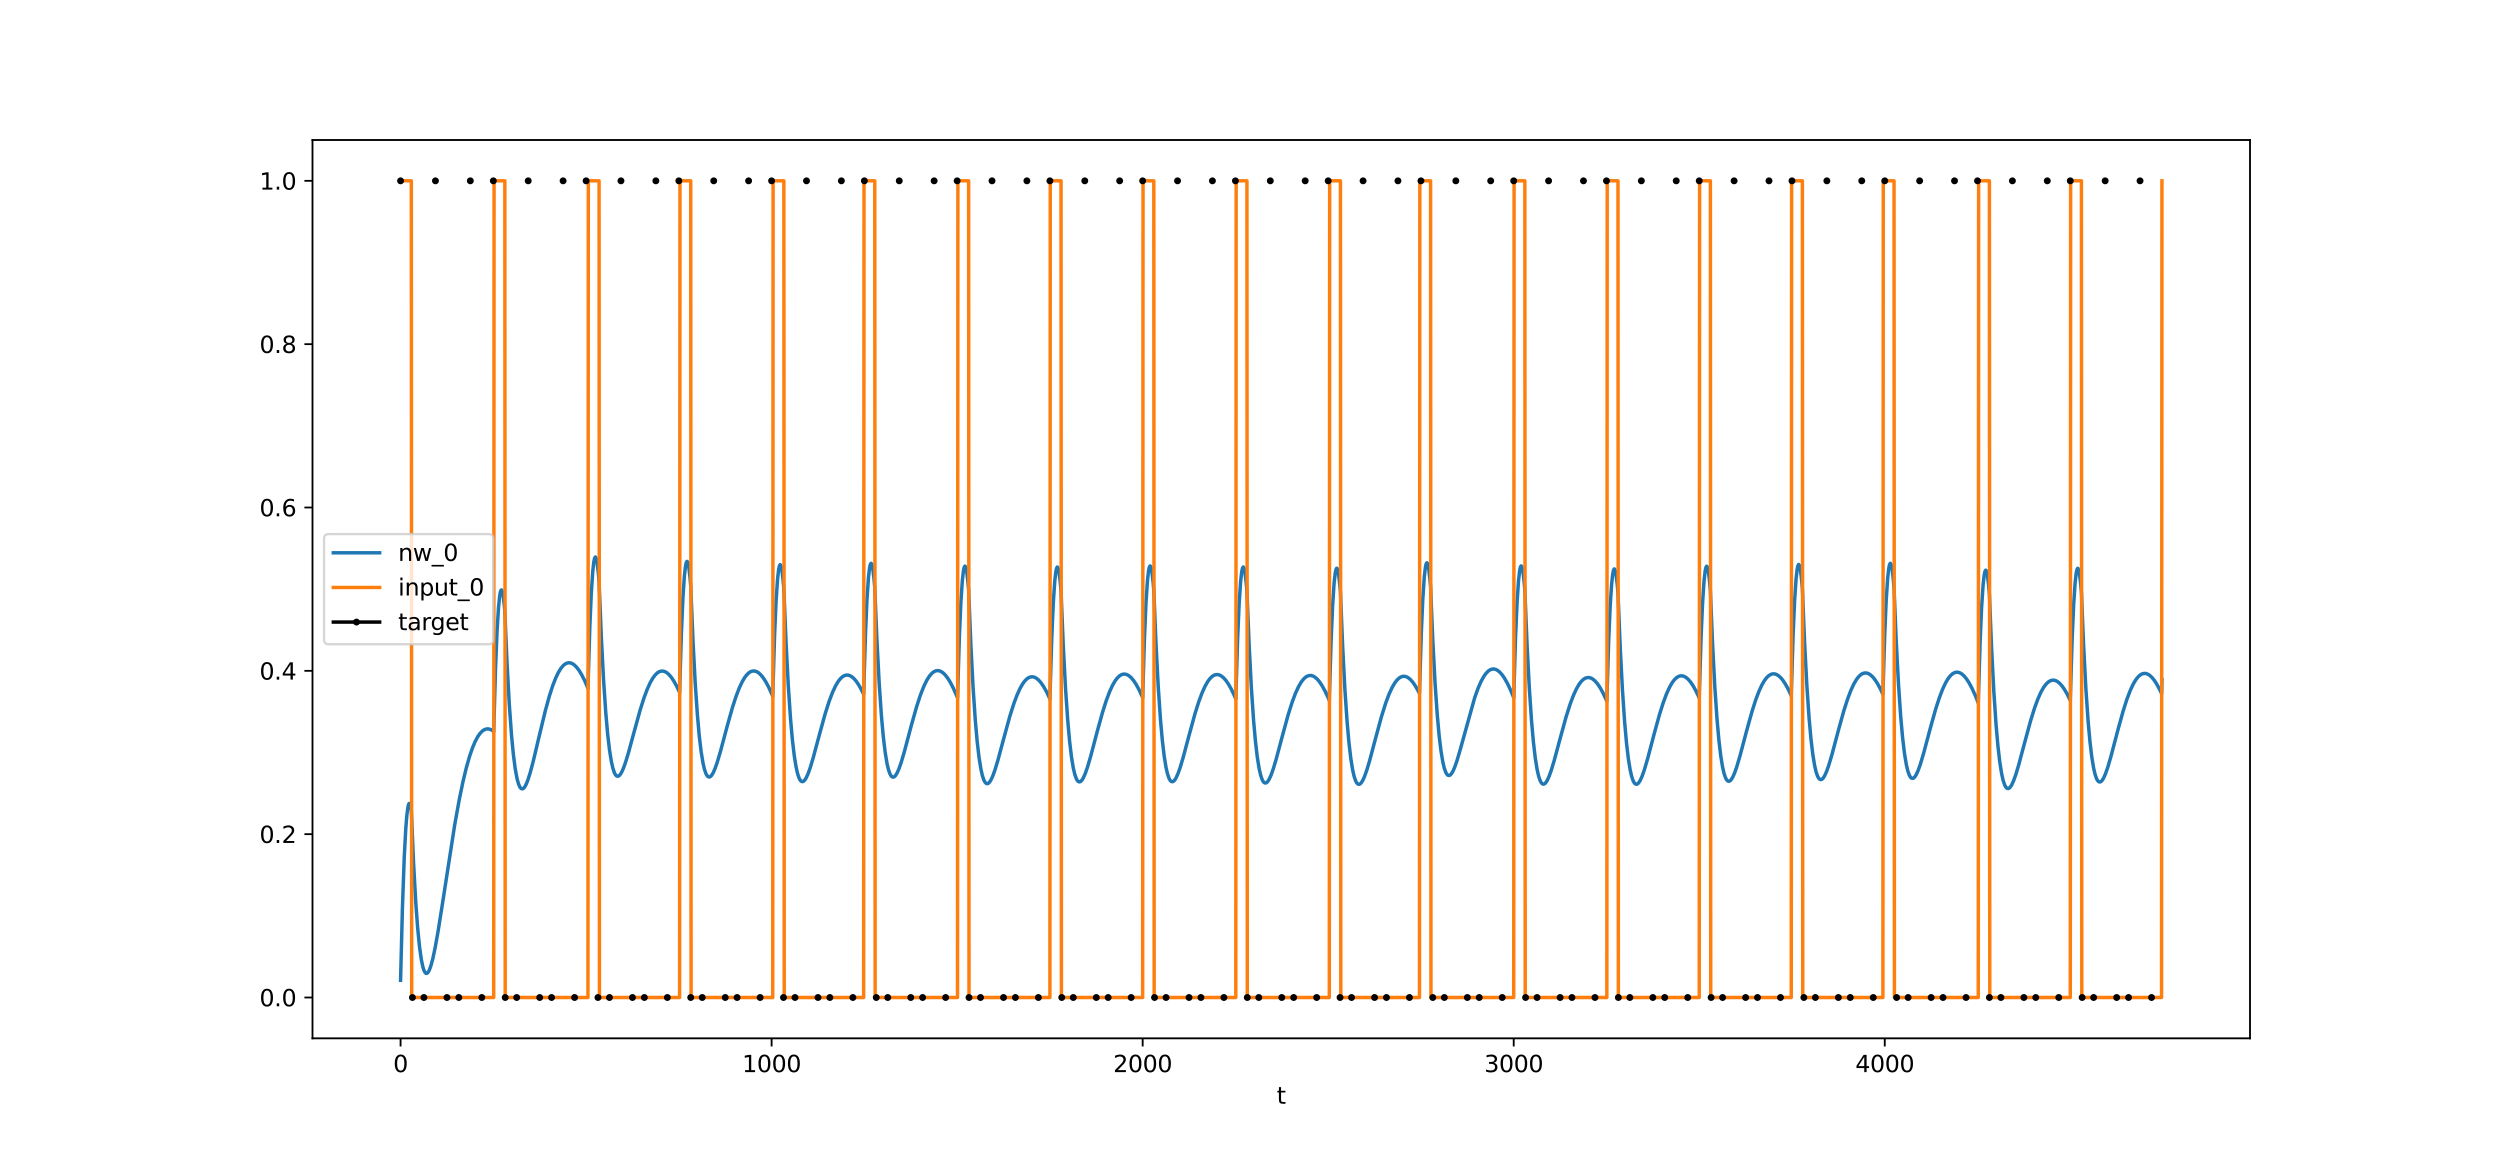 <?xml version="1.0" encoding="utf-8" standalone="no"?>
<!DOCTYPE svg PUBLIC "-//W3C//DTD SVG 1.1//EN"
  "http://www.w3.org/Graphics/SVG/1.1/DTD/svg11.dtd">
<svg xmlns:xlink="http://www.w3.org/1999/xlink" width="1080pt" height="504pt" viewBox="0 0 1080 504" xmlns="http://www.w3.org/2000/svg" version="1.1">
 <defs>
  <style type="text/css">*{stroke-linejoin: round; stroke-linecap: butt}</style>
 </defs>
 <g id="figure_1">
  <g id="patch_1">
   <path d="M 0 504 
L 1080 504 
L 1080 0 
L 0 0 
z
" style="fill: #ffffff"/>
  </g>
  <g id="axes_1">
   <g id="patch_2">
    <path d="M 135 448.56 
L 972 448.56 
L 972 60.48 
L 135 60.48 
z
" style="fill: #ffffff"/>
   </g>
   <g id="matplotlib.axis_1">
    <g id="xtick_1">
     <g id="line2d_1">
      <defs>
       <path id="m77052306ca" d="M 0 0 
L 0 3.5 
" style="stroke: #000000; stroke-width: 0.8"/>
      </defs>
      <g>
       <use xlink:href="#m77052306ca" x="173.045" y="448.56" style="stroke: #000000; stroke-width: 0.8"/>
      </g>
     </g>
     <g id="text_1">
      <!-- 0 -->
      <g transform="translate(169.864 463.158) scale(0.1 -0.1)">
       <defs>
        <path id="DejaVuSans-30" d="M 2034 4250 
Q 1547 4250 1301 3770 
Q 1056 3291 1056 2328 
Q 1056 1369 1301 889 
Q 1547 409 2034 409 
Q 2525 409 2770 889 
Q 3016 1369 3016 2328 
Q 3016 3291 2770 3770 
Q 2525 4250 2034 4250 
z
M 2034 4750 
Q 2819 4750 3233 4129 
Q 3647 3509 3647 2328 
Q 3647 1150 3233 529 
Q 2819 -91 2034 -91 
Q 1250 -91 836 529 
Q 422 1150 422 2328 
Q 422 3509 836 4129 
Q 1250 4750 2034 4750 
z
" transform="scale(0.016)"/>
       </defs>
       <use xlink:href="#DejaVuSans-30"/>
      </g>
     </g>
    </g>
    <g id="xtick_2">
     <g id="line2d_2">
      <g>
       <use xlink:href="#m77052306ca" x="333.338" y="448.56" style="stroke: #000000; stroke-width: 0.8"/>
      </g>
     </g>
     <g id="text_2">
      <!-- 1000 -->
      <g transform="translate(320.613 463.158) scale(0.1 -0.1)">
       <defs>
        <path id="DejaVuSans-31" d="M 794 531 
L 1825 531 
L 1825 4091 
L 703 3866 
L 703 4441 
L 1819 4666 
L 2450 4666 
L 2450 531 
L 3481 531 
L 3481 0 
L 794 0 
L 794 531 
z
" transform="scale(0.016)"/>
       </defs>
       <use xlink:href="#DejaVuSans-31"/>
       <use xlink:href="#DejaVuSans-30" x="63.623"/>
       <use xlink:href="#DejaVuSans-30" x="127.246"/>
       <use xlink:href="#DejaVuSans-30" x="190.869"/>
      </g>
     </g>
    </g>
    <g id="xtick_3">
     <g id="line2d_3">
      <g>
       <use xlink:href="#m77052306ca" x="493.631" y="448.56" style="stroke: #000000; stroke-width: 0.8"/>
      </g>
     </g>
     <g id="text_3">
      <!-- 2000 -->
      <g transform="translate(480.906 463.158) scale(0.1 -0.1)">
       <defs>
        <path id="DejaVuSans-32" d="M 1228 531 
L 3431 531 
L 3431 0 
L 469 0 
L 469 531 
Q 828 903 1448 1529 
Q 2069 2156 2228 2338 
Q 2531 2678 2651 2914 
Q 2772 3150 2772 3378 
Q 2772 3750 2511 3984 
Q 2250 4219 1831 4219 
Q 1534 4219 1204 4116 
Q 875 4013 500 3803 
L 500 4441 
Q 881 4594 1212 4672 
Q 1544 4750 1819 4750 
Q 2544 4750 2975 4387 
Q 3406 4025 3406 3419 
Q 3406 3131 3298 2873 
Q 3191 2616 2906 2266 
Q 2828 2175 2409 1742 
Q 1991 1309 1228 531 
z
" transform="scale(0.016)"/>
       </defs>
       <use xlink:href="#DejaVuSans-32"/>
       <use xlink:href="#DejaVuSans-30" x="63.623"/>
       <use xlink:href="#DejaVuSans-30" x="127.246"/>
       <use xlink:href="#DejaVuSans-30" x="190.869"/>
      </g>
     </g>
    </g>
    <g id="xtick_4">
     <g id="line2d_4">
      <g>
       <use xlink:href="#m77052306ca" x="653.923" y="448.56" style="stroke: #000000; stroke-width: 0.8"/>
      </g>
     </g>
     <g id="text_4">
      <!-- 3000 -->
      <g transform="translate(641.198 463.158) scale(0.1 -0.1)">
       <defs>
        <path id="DejaVuSans-33" d="M 2597 2516 
Q 3050 2419 3304 2112 
Q 3559 1806 3559 1356 
Q 3559 666 3084 287 
Q 2609 -91 1734 -91 
Q 1441 -91 1130 -33 
Q 819 25 488 141 
L 488 750 
Q 750 597 1062 519 
Q 1375 441 1716 441 
Q 2309 441 2620 675 
Q 2931 909 2931 1356 
Q 2931 1769 2642 2001 
Q 2353 2234 1838 2234 
L 1294 2234 
L 1294 2753 
L 1863 2753 
Q 2328 2753 2575 2939 
Q 2822 3125 2822 3475 
Q 2822 3834 2567 4026 
Q 2313 4219 1838 4219 
Q 1578 4219 1281 4162 
Q 984 4106 628 3988 
L 628 4550 
Q 988 4650 1302 4700 
Q 1616 4750 1894 4750 
Q 2613 4750 3031 4423 
Q 3450 4097 3450 3541 
Q 3450 3153 3228 2886 
Q 3006 2619 2597 2516 
z
" transform="scale(0.016)"/>
       </defs>
       <use xlink:href="#DejaVuSans-33"/>
       <use xlink:href="#DejaVuSans-30" x="63.623"/>
       <use xlink:href="#DejaVuSans-30" x="127.246"/>
       <use xlink:href="#DejaVuSans-30" x="190.869"/>
      </g>
     </g>
    </g>
    <g id="xtick_5">
     <g id="line2d_5">
      <g>
       <use xlink:href="#m77052306ca" x="814.216" y="448.56" style="stroke: #000000; stroke-width: 0.8"/>
      </g>
     </g>
     <g id="text_5">
      <!-- 4000 -->
      <g transform="translate(801.491 463.158) scale(0.1 -0.1)">
       <defs>
        <path id="DejaVuSans-34" d="M 2419 4116 
L 825 1625 
L 2419 1625 
L 2419 4116 
z
M 2253 4666 
L 3047 4666 
L 3047 1625 
L 3713 1625 
L 3713 1100 
L 3047 1100 
L 3047 0 
L 2419 0 
L 2419 1100 
L 313 1100 
L 313 1709 
L 2253 4666 
z
" transform="scale(0.016)"/>
       </defs>
       <use xlink:href="#DejaVuSans-34"/>
       <use xlink:href="#DejaVuSans-30" x="63.623"/>
       <use xlink:href="#DejaVuSans-30" x="127.246"/>
       <use xlink:href="#DejaVuSans-30" x="190.869"/>
      </g>
     </g>
    </g>
    <g id="text_6">
     <!-- t -->
     <g transform="translate(551.54 476.837) scale(0.1 -0.1)">
      <defs>
       <path id="DejaVuSans-74" d="M 1172 4494 
L 1172 3500 
L 2356 3500 
L 2356 3053 
L 1172 3053 
L 1172 1153 
Q 1172 725 1289 603 
Q 1406 481 1766 481 
L 2356 481 
L 2356 0 
L 1766 0 
Q 1100 0 847 248 
Q 594 497 594 1153 
L 594 3053 
L 172 3053 
L 172 3500 
L 594 3500 
L 594 4494 
L 1172 4494 
z
" transform="scale(0.016)"/>
      </defs>
      <use xlink:href="#DejaVuSans-74"/>
     </g>
    </g>
   </g>
   <g id="matplotlib.axis_2">
    <g id="ytick_1">
     <g id="line2d_6">
      <defs>
       <path id="me0d2b1f1dc" d="M 0 0 
L -3.5 0 
" style="stroke: #000000; stroke-width: 0.8"/>
      </defs>
      <g>
       <use xlink:href="#me0d2b1f1dc" x="135" y="430.92" style="stroke: #000000; stroke-width: 0.8"/>
      </g>
     </g>
     <g id="text_7">
      <!-- 0.0 -->
      <g transform="translate(112.097 434.719) scale(0.1 -0.1)">
       <defs>
        <path id="DejaVuSans-2e" d="M 684 794 
L 1344 794 
L 1344 0 
L 684 0 
L 684 794 
z
" transform="scale(0.016)"/>
       </defs>
       <use xlink:href="#DejaVuSans-30"/>
       <use xlink:href="#DejaVuSans-2e" x="63.623"/>
       <use xlink:href="#DejaVuSans-30" x="95.41"/>
      </g>
     </g>
    </g>
    <g id="ytick_2">
     <g id="line2d_7">
      <g>
       <use xlink:href="#me0d2b1f1dc" x="135" y="360.36" style="stroke: #000000; stroke-width: 0.8"/>
      </g>
     </g>
     <g id="text_8">
      <!-- 0.2 -->
      <g transform="translate(112.097 364.159) scale(0.1 -0.1)">
       <use xlink:href="#DejaVuSans-30"/>
       <use xlink:href="#DejaVuSans-2e" x="63.623"/>
       <use xlink:href="#DejaVuSans-32" x="95.41"/>
      </g>
     </g>
    </g>
    <g id="ytick_3">
     <g id="line2d_8">
      <g>
       <use xlink:href="#me0d2b1f1dc" x="135" y="289.8" style="stroke: #000000; stroke-width: 0.8"/>
      </g>
     </g>
     <g id="text_9">
      <!-- 0.4 -->
      <g transform="translate(112.097 293.599) scale(0.1 -0.1)">
       <use xlink:href="#DejaVuSans-30"/>
       <use xlink:href="#DejaVuSans-2e" x="63.623"/>
       <use xlink:href="#DejaVuSans-34" x="95.41"/>
      </g>
     </g>
    </g>
    <g id="ytick_4">
     <g id="line2d_9">
      <g>
       <use xlink:href="#me0d2b1f1dc" x="135" y="219.24" style="stroke: #000000; stroke-width: 0.8"/>
      </g>
     </g>
     <g id="text_10">
      <!-- 0.6 -->
      <g transform="translate(112.097 223.039) scale(0.1 -0.1)">
       <defs>
        <path id="DejaVuSans-36" d="M 2113 2584 
Q 1688 2584 1439 2293 
Q 1191 2003 1191 1497 
Q 1191 994 1439 701 
Q 1688 409 2113 409 
Q 2538 409 2786 701 
Q 3034 994 3034 1497 
Q 3034 2003 2786 2293 
Q 2538 2584 2113 2584 
z
M 3366 4563 
L 3366 3988 
Q 3128 4100 2886 4159 
Q 2644 4219 2406 4219 
Q 1781 4219 1451 3797 
Q 1122 3375 1075 2522 
Q 1259 2794 1537 2939 
Q 1816 3084 2150 3084 
Q 2853 3084 3261 2657 
Q 3669 2231 3669 1497 
Q 3669 778 3244 343 
Q 2819 -91 2113 -91 
Q 1303 -91 875 529 
Q 447 1150 447 2328 
Q 447 3434 972 4092 
Q 1497 4750 2381 4750 
Q 2619 4750 2861 4703 
Q 3103 4656 3366 4563 
z
" transform="scale(0.016)"/>
       </defs>
       <use xlink:href="#DejaVuSans-30"/>
       <use xlink:href="#DejaVuSans-2e" x="63.623"/>
       <use xlink:href="#DejaVuSans-36" x="95.41"/>
      </g>
     </g>
    </g>
    <g id="ytick_5">
     <g id="line2d_10">
      <g>
       <use xlink:href="#me0d2b1f1dc" x="135" y="148.68" style="stroke: #000000; stroke-width: 0.8"/>
      </g>
     </g>
     <g id="text_11">
      <!-- 0.8 -->
      <g transform="translate(112.097 152.479) scale(0.1 -0.1)">
       <defs>
        <path id="DejaVuSans-38" d="M 2034 2216 
Q 1584 2216 1326 1975 
Q 1069 1734 1069 1313 
Q 1069 891 1326 650 
Q 1584 409 2034 409 
Q 2484 409 2743 651 
Q 3003 894 3003 1313 
Q 3003 1734 2745 1975 
Q 2488 2216 2034 2216 
z
M 1403 2484 
Q 997 2584 770 2862 
Q 544 3141 544 3541 
Q 544 4100 942 4425 
Q 1341 4750 2034 4750 
Q 2731 4750 3128 4425 
Q 3525 4100 3525 3541 
Q 3525 3141 3298 2862 
Q 3072 2584 2669 2484 
Q 3125 2378 3379 2068 
Q 3634 1759 3634 1313 
Q 3634 634 3220 271 
Q 2806 -91 2034 -91 
Q 1263 -91 848 271 
Q 434 634 434 1313 
Q 434 1759 690 2068 
Q 947 2378 1403 2484 
z
M 1172 3481 
Q 1172 3119 1398 2916 
Q 1625 2713 2034 2713 
Q 2441 2713 2670 2916 
Q 2900 3119 2900 3481 
Q 2900 3844 2670 4047 
Q 2441 4250 2034 4250 
Q 1625 4250 1398 4047 
Q 1172 3844 1172 3481 
z
" transform="scale(0.016)"/>
       </defs>
       <use xlink:href="#DejaVuSans-30"/>
       <use xlink:href="#DejaVuSans-2e" x="63.623"/>
       <use xlink:href="#DejaVuSans-38" x="95.41"/>
      </g>
     </g>
    </g>
    <g id="ytick_6">
     <g id="line2d_11">
      <g>
       <use xlink:href="#me0d2b1f1dc" x="135" y="78.12" style="stroke: #000000; stroke-width: 0.8"/>
      </g>
     </g>
     <g id="text_12">
      <!-- 1.0 -->
      <g transform="translate(112.097 81.919) scale(0.1 -0.1)">
       <use xlink:href="#DejaVuSans-31"/>
       <use xlink:href="#DejaVuSans-2e" x="63.623"/>
       <use xlink:href="#DejaVuSans-30" x="95.41"/>
      </g>
     </g>
    </g>
   </g>
   <g id="line2d_12">
    <path d="M 173.045 423.483 
L 173.847 392.237 
L 174.648 370.032 
L 175.29 358.045 
L 175.77 352.089 
L 176.251 348.509 
L 176.572 347.35 
L 176.732 347.118 
L 176.892 347.11 
L 177.053 347.318 
L 177.373 348.363 
L 177.694 350.204 
L 178.656 372.753 
L 179.617 389.971 
L 180.419 400.815 
L 181.22 408.907 
L 182.022 414.61 
L 182.663 417.672 
L 183.144 419.194 
L 183.625 420.119 
L 183.945 420.43 
L 184.266 420.516 
L 184.587 420.391 
L 185.067 419.839 
L 185.548 418.89 
L 186.189 417.078 
L 186.991 414.063 
L 187.953 409.556 
L 189.235 402.43 
L 191.159 390.3 
L 196.448 356.228 
L 198.372 345.57 
L 199.975 337.819 
L 201.417 331.803 
L 202.86 326.727 
L 204.142 323.007 
L 205.264 320.355 
L 206.386 318.25 
L 207.348 316.868 
L 208.31 315.86 
L 209.111 315.295 
L 209.913 314.969 
L 210.714 314.872 
L 211.516 314.995 
L 212.317 315.325 
L 213.279 315.98 
L 214.08 288.41 
L 214.722 272.821 
L 215.363 262.369 
L 215.844 257.588 
L 216.164 255.743 
L 216.485 254.905 
L 216.645 254.846 
L 216.805 255.018 
L 217.126 256.031 
L 217.447 257.892 
L 217.927 262.169 
L 218.088 263.968 
L 219.049 286.627 
L 220.011 304.256 
L 220.973 317.609 
L 221.774 325.951 
L 222.576 332.124 
L 223.377 336.436 
L 224.019 338.728 
L 224.66 340.13 
L 225.141 340.666 
L 225.621 340.811 
L 226.102 340.606 
L 226.583 340.09 
L 227.224 338.981 
L 228.026 337.024 
L 228.988 334.021 
L 230.27 329.234 
L 232.514 319.787 
L 235.56 307.107 
L 237.323 300.71 
L 238.765 296.247 
L 240.048 292.941 
L 241.17 290.588 
L 242.292 288.751 
L 243.254 287.589 
L 244.055 286.908 
L 244.857 286.483 
L 245.658 286.311 
L 246.459 286.383 
L 247.261 286.692 
L 248.062 287.229 
L 249.024 288.162 
L 250.146 289.624 
L 251.268 291.463 
L 252.551 293.988 
L 253.993 297.312 
L 254.795 271.005 
L 255.436 256.341 
L 256.077 246.743 
L 256.558 242.561 
L 256.878 241.095 
L 257.199 240.621 
L 257.359 240.738 
L 257.68 241.651 
L 258.001 243.423 
L 258.481 247.587 
L 258.802 251.3 
L 259.764 274.953 
L 260.726 293.553 
L 261.687 307.85 
L 262.489 316.957 
L 263.29 323.875 
L 264.092 328.908 
L 264.733 331.762 
L 265.374 333.71 
L 265.855 334.646 
L 266.336 335.183 
L 266.817 335.36 
L 267.298 335.218 
L 267.778 334.793 
L 268.42 333.841 
L 269.221 332.137 
L 270.183 329.5 
L 271.465 325.289 
L 273.709 317.003 
L 276.594 306.56 
L 278.197 301.519 
L 279.64 297.666 
L 280.922 294.859 
L 282.044 292.908 
L 283.006 291.621 
L 283.968 290.692 
L 284.769 290.189 
L 285.571 289.929 
L 286.372 289.906 
L 287.174 290.115 
L 287.975 290.548 
L 288.937 291.352 
L 289.899 292.452 
L 291.021 294.087 
L 292.303 296.385 
L 293.586 299.101 
L 294.387 272.863 
L 295.028 258.233 
L 295.669 248.653 
L 296.15 244.473 
L 296.471 243.005 
L 296.791 242.525 
L 296.952 242.638 
L 297.272 243.54 
L 297.593 245.299 
L 298.074 249.438 
L 298.394 253.132 
L 299.356 276.517 
L 300.318 294.877 
L 301.28 308.96 
L 302.081 317.905 
L 302.882 324.677 
L 303.684 329.578 
L 304.325 332.336 
L 304.966 334.196 
L 305.447 335.071 
L 305.928 335.55 
L 306.409 335.674 
L 306.89 335.483 
L 307.371 335.011 
L 308.012 334.004 
L 308.813 332.237 
L 309.775 329.537 
L 311.218 324.684 
L 314.103 313.864 
L 316.347 305.866 
L 317.95 300.897 
L 319.393 297.131 
L 320.675 294.414 
L 321.797 292.549 
L 322.759 291.34 
L 323.721 290.489 
L 324.522 290.052 
L 325.323 289.858 
L 326.125 289.902 
L 326.926 290.176 
L 327.728 290.673 
L 328.69 291.552 
L 329.651 292.725 
L 330.773 294.442 
L 332.056 296.828 
L 333.498 300.003 
L 333.819 300.773 
L 334.62 274.471 
L 335.262 259.79 
L 335.903 250.158 
L 336.384 245.94 
L 336.704 244.447 
L 337.025 243.941 
L 337.185 244.042 
L 337.506 244.919 
L 337.826 246.653 
L 338.307 250.756 
L 338.628 254.425 
L 339.589 277.933 
L 340.551 296.405 
L 341.513 310.589 
L 342.314 319.612 
L 343.116 326.454 
L 343.917 331.419 
L 344.559 334.223 
L 345.2 336.125 
L 345.681 337.029 
L 346.161 337.535 
L 346.642 337.684 
L 347.123 337.515 
L 347.604 337.064 
L 348.245 336.08 
L 349.047 334.339 
L 350.009 331.662 
L 351.291 327.402 
L 353.695 318.434 
L 356.42 308.52 
L 358.183 302.973 
L 359.626 299.163 
L 360.908 296.4 
L 362.03 294.492 
L 362.992 293.241 
L 363.954 292.348 
L 364.755 291.874 
L 365.557 291.642 
L 366.358 291.646 
L 367.16 291.88 
L 367.961 292.336 
L 368.923 293.166 
L 369.885 294.288 
L 371.007 295.945 
L 372.289 298.262 
L 373.091 299.923 
L 373.892 273.7 
L 374.533 259.073 
L 375.174 249.491 
L 375.655 245.305 
L 375.976 243.832 
L 376.297 243.345 
L 376.457 243.455 
L 376.777 244.348 
L 377.098 246.098 
L 377.579 250.221 
L 377.899 253.903 
L 378.861 277.163 
L 379.823 295.41 
L 380.785 309.392 
L 381.586 318.262 
L 382.388 324.966 
L 383.189 329.806 
L 383.83 332.519 
L 384.471 334.338 
L 384.952 335.185 
L 385.433 335.638 
L 385.914 335.737 
L 386.395 335.523 
L 386.876 335.03 
L 387.517 333.996 
L 388.318 332.2 
L 389.28 329.469 
L 390.723 324.58 
L 393.768 313.111 
L 396.012 305.164 
L 397.615 300.267 
L 399.058 296.581 
L 400.34 293.943 
L 401.462 292.151 
L 402.424 291.006 
L 403.386 290.22 
L 404.187 289.837 
L 404.989 289.696 
L 405.79 289.792 
L 406.592 290.117 
L 407.393 290.664 
L 408.355 291.601 
L 409.477 293.061 
L 410.599 294.889 
L 411.881 297.393 
L 413.324 300.687 
L 413.645 301.482 
L 414.446 275.157 
L 415.087 260.456 
L 415.728 250.805 
L 416.209 246.573 
L 416.53 245.069 
L 416.851 244.554 
L 417.011 244.651 
L 417.331 245.518 
L 417.652 247.242 
L 418.133 251.331 
L 418.453 254.991 
L 419.415 278.553 
L 420.377 297.074 
L 421.339 311.302 
L 422.14 320.358 
L 422.942 327.231 
L 423.743 332.223 
L 424.384 335.047 
L 425.025 336.967 
L 425.506 337.883 
L 425.987 338.4 
L 426.468 338.559 
L 426.949 338.4 
L 427.43 337.957 
L 428.071 336.983 
L 428.872 335.252 
L 429.834 332.584 
L 431.117 328.331 
L 433.361 319.972 
L 436.246 309.43 
L 438.009 303.863 
L 439.452 300.033 
L 440.734 297.249 
L 441.856 295.32 
L 442.818 294.051 
L 443.78 293.139 
L 444.581 292.648 
L 445.383 292.399 
L 446.184 292.385 
L 446.986 292.601 
L 447.787 293.04 
L 448.749 293.847 
L 449.711 294.947 
L 450.833 296.578 
L 452.115 298.865 
L 453.558 301.929 
L 454.359 275.595 
L 455 260.886 
L 455.641 251.227 
L 456.122 246.987 
L 456.443 245.478 
L 456.763 244.958 
L 456.924 245.051 
L 457.244 245.913 
L 457.565 247.631 
L 458.046 251.711 
L 458.366 255.364 
L 459.328 278.74 
L 460.29 297.089 
L 461.252 311.16 
L 462.053 320.094 
L 462.855 326.854 
L 463.656 331.742 
L 464.297 334.488 
L 464.938 336.336 
L 465.419 337.201 
L 465.9 337.67 
L 466.381 337.783 
L 466.862 337.58 
L 467.343 337.097 
L 467.984 336.072 
L 468.785 334.283 
L 469.747 331.554 
L 471.19 326.655 
L 474.075 315.729 
L 476.319 307.64 
L 477.922 302.602 
L 479.365 298.772 
L 480.647 295.996 
L 481.769 294.079 
L 482.731 292.823 
L 483.693 291.927 
L 484.494 291.452 
L 485.295 291.22 
L 486.097 291.225 
L 486.898 291.461 
L 487.7 291.921 
L 488.662 292.755 
L 489.623 293.882 
L 490.745 295.547 
L 492.028 297.875 
L 493.47 300.985 
L 493.631 301.36 
L 494.432 275.048 
L 495.073 260.357 
L 495.715 250.714 
L 496.195 246.487 
L 496.516 244.986 
L 496.837 244.474 
L 496.997 244.572 
L 497.317 245.441 
L 497.638 247.168 
L 498.119 251.26 
L 498.439 254.921 
L 499.401 278.353 
L 500.363 296.756 
L 501.325 310.876 
L 502.126 319.85 
L 502.928 326.647 
L 503.729 331.57 
L 504.37 334.343 
L 505.011 336.216 
L 505.492 337.099 
L 505.973 337.585 
L 506.454 337.716 
L 506.935 337.529 
L 507.416 337.061 
L 508.057 336.057 
L 508.859 334.29 
L 509.82 331.587 
L 511.103 327.297 
L 513.507 318.284 
L 516.232 308.336 
L 517.835 303.241 
L 519.278 299.344 
L 520.56 296.501 
L 521.682 294.521 
L 522.644 293.21 
L 523.605 292.257 
L 524.407 291.735 
L 525.208 291.455 
L 526.01 291.414 
L 526.811 291.605 
L 527.613 292.02 
L 528.574 292.802 
L 529.536 293.881 
L 530.658 295.491 
L 531.941 297.76 
L 533.383 300.811 
L 533.864 301.935 
L 534.666 275.592 
L 535.307 260.877 
L 535.948 251.213 
L 536.429 246.971 
L 536.749 245.461 
L 537.07 244.939 
L 537.23 245.032 
L 537.551 245.893 
L 537.871 247.611 
L 538.352 251.69 
L 538.673 255.343 
L 539.635 278.805 
L 540.596 297.233 
L 541.558 311.375 
L 542.36 320.365 
L 543.161 327.175 
L 543.963 332.109 
L 544.604 334.89 
L 545.245 336.769 
L 545.726 337.656 
L 546.207 338.145 
L 546.688 338.279 
L 547.168 338.094 
L 547.649 337.628 
L 548.29 336.624 
L 549.092 334.859 
L 550.054 332.154 
L 551.336 327.86 
L 553.74 318.832 
L 556.465 308.858 
L 558.229 303.276 
L 559.671 299.439 
L 560.954 296.655 
L 562.076 294.728 
L 563.037 293.463 
L 563.999 292.555 
L 564.801 292.07 
L 565.602 291.827 
L 566.404 291.821 
L 567.205 292.045 
L 568.006 292.492 
L 568.968 293.31 
L 569.93 294.422 
L 571.052 296.068 
L 572.334 298.373 
L 573.777 301.458 
L 574.258 302.592 
L 575.059 276.211 
L 575.701 261.469 
L 576.342 251.779 
L 576.823 247.518 
L 577.143 245.996 
L 577.464 245.463 
L 577.624 245.551 
L 577.945 246.401 
L 578.265 248.108 
L 578.746 252.172 
L 579.067 255.816 
L 580.028 279.301 
L 580.99 297.748 
L 581.952 311.906 
L 582.753 320.907 
L 583.555 327.726 
L 584.356 332.667 
L 584.998 335.451 
L 585.639 337.334 
L 586.12 338.223 
L 586.6 338.713 
L 587.081 338.847 
L 587.562 338.662 
L 588.043 338.196 
L 588.684 337.191 
L 589.486 335.423 
L 590.447 332.714 
L 591.73 328.41 
L 594.134 319.361 
L 596.859 309.354 
L 598.622 303.749 
L 600.065 299.892 
L 601.347 297.088 
L 602.469 295.144 
L 603.431 293.864 
L 604.393 292.942 
L 605.194 292.444 
L 605.996 292.189 
L 606.797 292.17 
L 607.599 292.382 
L 608.4 292.816 
L 609.362 293.62 
L 610.324 294.717 
L 611.446 296.346 
L 612.728 298.633 
L 613.209 299.599 
L 614.01 273.405 
L 614.652 258.799 
L 615.293 249.235 
L 615.774 245.062 
L 616.094 243.596 
L 616.415 243.117 
L 616.575 243.231 
L 616.896 244.131 
L 617.216 245.887 
L 617.697 250.02 
L 618.018 253.707 
L 618.98 276.877 
L 619.941 295.043 
L 620.903 308.952 
L 621.705 317.768 
L 622.506 324.422 
L 623.307 329.217 
L 623.949 331.897 
L 624.59 333.686 
L 625.071 334.512 
L 625.552 334.945 
L 626.032 335.027 
L 626.513 334.796 
L 626.994 334.288 
L 627.635 333.236 
L 628.437 331.42 
L 629.399 328.67 
L 630.841 323.759 
L 637.093 301.307 
L 638.535 297.318 
L 639.818 294.39 
L 640.94 292.338 
L 641.901 290.968 
L 642.863 289.96 
L 643.665 289.395 
L 644.466 289.076 
L 645.268 288.999 
L 646.069 289.158 
L 646.87 289.546 
L 647.832 290.301 
L 648.794 291.358 
L 649.916 292.952 
L 651.198 295.212 
L 652.641 298.266 
L 653.923 301.384 
L 654.725 275.063 
L 655.366 260.366 
L 656.007 250.719 
L 656.488 246.489 
L 656.809 244.988 
L 657.129 244.475 
L 657.289 244.572 
L 657.61 245.441 
L 657.931 247.168 
L 658.412 251.259 
L 658.732 254.921 
L 659.694 278.529 
L 660.656 297.092 
L 661.617 311.36 
L 662.419 320.446 
L 663.22 327.347 
L 664.022 332.365 
L 664.663 335.208 
L 665.304 337.146 
L 665.785 338.075 
L 666.266 338.604 
L 666.747 338.775 
L 667.228 338.626 
L 667.708 338.194 
L 668.35 337.233 
L 669.151 335.516 
L 670.113 332.863 
L 671.395 328.628 
L 673.639 320.292 
L 676.525 309.766 
L 678.288 304.203 
L 679.73 300.373 
L 681.013 297.588 
L 682.135 295.656 
L 683.097 294.385 
L 684.058 293.469 
L 684.86 292.974 
L 685.661 292.721 
L 686.463 292.703 
L 687.264 292.915 
L 688.066 293.348 
L 689.027 294.149 
L 689.989 295.242 
L 691.111 296.865 
L 692.394 299.143 
L 693.836 302.196 
L 694.157 302.938 
L 694.958 276.548 
L 695.599 261.797 
L 696.241 252.098 
L 696.721 247.83 
L 697.042 246.304 
L 697.363 245.766 
L 697.523 245.852 
L 697.844 246.697 
L 698.164 248.4 
L 698.645 252.457 
L 698.966 256.096 
L 699.927 279.531 
L 700.889 297.933 
L 701.851 312.049 
L 702.652 321.016 
L 703.454 327.804 
L 704.255 332.717 
L 704.896 335.48 
L 705.538 337.341 
L 706.018 338.216 
L 706.499 338.692 
L 706.98 338.813 
L 707.461 338.615 
L 707.942 338.136 
L 708.583 337.117 
L 709.385 335.331 
L 710.346 332.602 
L 711.789 327.698 
L 714.674 316.742 
L 716.918 308.616 
L 718.521 303.545 
L 719.964 299.683 
L 721.246 296.876 
L 722.368 294.93 
L 723.33 293.65 
L 724.292 292.729 
L 725.093 292.232 
L 725.895 291.978 
L 726.696 291.961 
L 727.498 292.175 
L 728.299 292.612 
L 729.261 293.419 
L 730.223 294.52 
L 731.345 296.154 
L 732.627 298.447 
L 734.07 301.518 
L 734.871 275.2 
L 735.512 260.503 
L 736.153 250.855 
L 736.634 246.624 
L 736.955 245.121 
L 737.275 244.606 
L 737.436 244.703 
L 737.756 245.57 
L 738.077 247.294 
L 738.558 251.381 
L 738.878 255.04 
L 739.84 278.423 
L 740.802 296.779 
L 741.764 310.857 
L 742.565 319.798 
L 743.367 326.565 
L 744.168 331.459 
L 744.809 334.211 
L 745.45 336.064 
L 745.931 336.933 
L 746.412 337.406 
L 746.893 337.524 
L 747.374 337.325 
L 747.855 336.846 
L 748.496 335.827 
L 749.297 334.045 
L 750.259 331.324 
L 751.702 326.437 
L 754.587 315.537 
L 756.831 307.465 
L 758.434 302.44 
L 759.877 298.621 
L 761.159 295.854 
L 762.281 293.945 
L 763.243 292.696 
L 764.205 291.807 
L 765.006 291.337 
L 765.808 291.109 
L 766.609 291.119 
L 767.411 291.36 
L 768.212 291.824 
L 769.174 292.664 
L 770.135 293.796 
L 771.258 295.467 
L 772.54 297.801 
L 773.822 300.548 
L 774.624 274.284 
L 775.265 259.628 
L 775.906 250.019 
L 776.387 245.815 
L 776.707 244.329 
L 777.028 243.831 
L 777.188 243.936 
L 777.509 244.819 
L 777.83 246.559 
L 778.31 250.669 
L 778.631 254.342 
L 779.593 277.711 
L 780.555 296.058 
L 781.516 310.129 
L 782.318 319.067 
L 783.119 325.833 
L 783.921 330.728 
L 784.562 333.482 
L 785.203 335.338 
L 785.684 336.21 
L 786.165 336.686 
L 786.646 336.807 
L 787.127 336.613 
L 787.607 336.138 
L 788.249 335.126 
L 789.05 333.353 
L 790.012 330.645 
L 791.454 325.78 
L 794.34 314.928 
L 796.584 306.899 
L 798.187 301.905 
L 799.629 298.115 
L 800.912 295.374 
L 802.034 293.487 
L 802.995 292.258 
L 803.957 291.388 
L 804.759 290.934 
L 805.56 290.722 
L 806.362 290.748 
L 807.163 291.004 
L 807.965 291.484 
L 808.926 292.341 
L 809.888 293.492 
L 811.01 295.182 
L 812.292 297.539 
L 813.414 299.94 
L 814.216 273.714 
L 814.857 259.087 
L 815.498 249.503 
L 815.979 245.317 
L 816.3 243.843 
L 816.62 243.356 
L 816.781 243.466 
L 817.101 244.36 
L 817.422 246.109 
L 817.903 250.234 
L 818.223 253.916 
L 819.185 277.261 
L 820.147 295.587 
L 821.109 309.642 
L 821.91 318.568 
L 822.711 325.324 
L 823.513 330.212 
L 824.154 332.961 
L 824.795 334.813 
L 825.276 335.683 
L 825.757 336.158 
L 826.238 336.278 
L 826.719 336.083 
L 827.2 335.609 
L 827.841 334.598 
L 828.642 332.827 
L 829.604 330.123 
L 831.047 325.267 
L 833.932 314.44 
L 836.176 306.437 
L 837.779 301.464 
L 839.222 297.693 
L 840.504 294.971 
L 841.626 293.101 
L 842.588 291.886 
L 843.55 291.03 
L 844.351 290.588 
L 845.152 290.389 
L 845.954 290.427 
L 846.755 290.695 
L 847.557 291.186 
L 848.519 292.058 
L 849.48 293.222 
L 850.602 294.929 
L 851.885 297.304 
L 853.327 300.465 
L 854.61 303.661 
L 855.411 277.219 
L 856.052 262.432 
L 856.693 252.701 
L 857.174 248.411 
L 857.495 246.87 
L 857.816 246.32 
L 857.976 246.399 
L 858.296 247.232 
L 858.617 248.924 
L 859.098 252.966 
L 859.418 256.595 
L 860.38 280.264 
L 861.342 298.877 
L 862.304 313.184 
L 863.105 322.296 
L 863.907 329.216 
L 864.708 334.248 
L 865.349 337.098 
L 865.99 339.041 
L 866.471 339.971 
L 866.952 340.499 
L 867.433 340.668 
L 867.914 340.515 
L 868.395 340.078 
L 869.036 339.108 
L 869.837 337.377 
L 870.799 334.703 
L 872.082 330.432 
L 874.326 322.02 
L 877.211 311.375 
L 878.974 305.731 
L 880.417 301.831 
L 881.699 298.982 
L 882.821 296.994 
L 883.783 295.673 
L 884.745 294.708 
L 885.546 294.173 
L 886.348 293.879 
L 887.149 293.82 
L 887.951 293.991 
L 888.752 294.384 
L 889.714 295.138 
L 890.676 296.184 
L 891.798 297.753 
L 893.08 299.971 
L 894.362 302.602 
L 895.164 276.234 
L 895.805 261.499 
L 896.446 251.815 
L 896.927 247.557 
L 897.248 246.037 
L 897.568 245.505 
L 897.728 245.593 
L 898.049 246.444 
L 898.37 248.152 
L 898.85 252.215 
L 899.171 255.859 
L 900.133 279.168 
L 901.095 297.454 
L 902.056 311.465 
L 902.858 320.353 
L 903.659 327.068 
L 904.461 331.914 
L 905.102 334.628 
L 905.743 336.445 
L 906.224 337.288 
L 906.705 337.736 
L 907.186 337.829 
L 907.667 337.606 
L 908.147 337.104 
L 908.789 336.055 
L 909.59 334.238 
L 910.552 331.478 
L 911.994 326.537 
L 915.04 314.936 
L 917.284 306.877 
L 918.887 301.894 
L 920.33 298.129 
L 921.612 295.42 
L 922.734 293.565 
L 923.696 292.365 
L 924.658 291.526 
L 925.459 291.097 
L 926.26 290.912 
L 927.062 290.963 
L 927.863 291.245 
L 928.665 291.748 
L 929.627 292.634 
L 930.588 293.811 
L 931.71 295.53 
L 932.993 297.917 
L 933.794 299.618 
L 933.955 293.621 
L 933.955 293.621 
" clip-path="url(#p3b1581d6b7)" style="fill: none; stroke: #1f77b4; stroke-width: 1.5; stroke-linecap: square"/>
   </g>
   <g id="line2d_13">
    <path d="M 173.045 78.12 
L 177.694 78.12 
L 177.854 430.92 
L 213.279 430.92 
L 213.439 78.12 
L 218.088 78.12 
L 218.248 430.92 
L 253.993 430.92 
L 254.154 78.12 
L 258.802 78.12 
L 258.962 430.92 
L 293.586 430.92 
L 293.746 78.12 
L 298.394 78.12 
L 298.555 430.92 
L 333.819 430.92 
L 333.979 78.12 
L 338.628 78.12 
L 338.788 430.92 
L 373.091 430.92 
L 373.251 78.12 
L 377.899 78.12 
L 378.06 430.92 
L 413.645 430.92 
L 413.805 78.12 
L 418.453 78.12 
L 418.614 430.92 
L 453.558 430.92 
L 453.718 78.12 
L 458.366 78.12 
L 458.527 430.92 
L 493.631 430.92 
L 493.791 78.12 
L 498.439 78.12 
L 498.6 430.92 
L 533.864 430.92 
L 534.024 78.12 
L 538.673 78.12 
L 538.833 430.92 
L 574.258 430.92 
L 574.418 78.12 
L 579.067 78.12 
L 579.227 430.92 
L 613.209 430.92 
L 613.369 78.12 
L 618.018 78.12 
L 618.178 430.92 
L 653.923 430.92 
L 654.084 78.12 
L 658.732 78.12 
L 658.892 430.92 
L 694.157 430.92 
L 694.317 78.12 
L 698.966 78.12 
L 699.126 430.92 
L 734.07 430.92 
L 734.23 78.12 
L 738.878 78.12 
L 739.039 430.92 
L 773.822 430.92 
L 773.983 78.12 
L 778.631 78.12 
L 778.791 430.92 
L 813.414 430.92 
L 813.575 78.12 
L 818.223 78.12 
L 818.384 430.92 
L 854.61 430.92 
L 854.77 78.12 
L 859.418 78.12 
L 859.579 430.92 
L 894.362 430.92 
L 894.523 78.12 
L 899.171 78.12 
L 899.331 430.92 
L 933.794 430.92 
L 933.955 78.12 
L 933.955 78.12 
" clip-path="url(#p3b1581d6b7)" style="fill: none; stroke: #ff7f0e; stroke-width: 1.5; stroke-linecap: square"/>
   </g>
   <g id="line2d_14">
    <path d="M 929.466 430.92 
" clip-path="url(#p3b1581d6b7)" style="fill: none; stroke: #000000; stroke-width: 1.5; stroke-linecap: square"/>
    <defs>
     <path id="mf65c4477e2" d="M 0 1 
C 0.265 1 0.52 0.895 0.707 0.707 
C 0.895 0.52 1 0.265 1 0 
C 1 -0.265 0.895 -0.52 0.707 -0.707 
C 0.52 -0.895 0.265 -1 0 -1 
C -0.265 -1 -0.52 -0.895 -0.707 -0.707 
C -0.895 -0.52 -1 -0.265 -1 0 
C -1 0.265 -0.895 0.52 -0.707 0.707 
C -0.52 0.895 -0.265 1 0 1 
z
" style="stroke: #000000"/>
    </defs>
    <g clip-path="url(#p3b1581d6b7)">
     <use xlink:href="#mf65c4477e2" x="173.045" y="78.12" style="stroke: #000000"/>
     <use xlink:href="#mf65c4477e2" x="178.175" y="430.92" style="stroke: #000000"/>
     <use xlink:href="#mf65c4477e2" x="183.144" y="430.92" style="stroke: #000000"/>
     <use xlink:href="#mf65c4477e2" x="188.113" y="78.12" style="stroke: #000000"/>
     <use xlink:href="#mf65c4477e2" x="193.082" y="430.92" style="stroke: #000000"/>
     <use xlink:href="#mf65c4477e2" x="198.211" y="430.92" style="stroke: #000000"/>
     <use xlink:href="#mf65c4477e2" x="203.18" y="78.12" style="stroke: #000000"/>
     <use xlink:href="#mf65c4477e2" x="208.15" y="430.92" style="stroke: #000000"/>
     <use xlink:href="#mf65c4477e2" x="213.119" y="78.12" style="stroke: #000000"/>
     <use xlink:href="#mf65c4477e2" x="218.248" y="430.92" style="stroke: #000000"/>
     <use xlink:href="#mf65c4477e2" x="223.217" y="430.92" style="stroke: #000000"/>
     <use xlink:href="#mf65c4477e2" x="228.186" y="78.12" style="stroke: #000000"/>
     <use xlink:href="#mf65c4477e2" x="233.155" y="430.92" style="stroke: #000000"/>
     <use xlink:href="#mf65c4477e2" x="238.285" y="430.92" style="stroke: #000000"/>
     <use xlink:href="#mf65c4477e2" x="243.254" y="78.12" style="stroke: #000000"/>
     <use xlink:href="#mf65c4477e2" x="248.223" y="430.92" style="stroke: #000000"/>
     <use xlink:href="#mf65c4477e2" x="253.192" y="78.12" style="stroke: #000000"/>
     <use xlink:href="#mf65c4477e2" x="258.321" y="430.92" style="stroke: #000000"/>
     <use xlink:href="#mf65c4477e2" x="263.29" y="430.92" style="stroke: #000000"/>
     <use xlink:href="#mf65c4477e2" x="268.259" y="78.12" style="stroke: #000000"/>
     <use xlink:href="#mf65c4477e2" x="273.228" y="430.92" style="stroke: #000000"/>
     <use xlink:href="#mf65c4477e2" x="278.358" y="430.92" style="stroke: #000000"/>
     <use xlink:href="#mf65c4477e2" x="283.327" y="78.12" style="stroke: #000000"/>
     <use xlink:href="#mf65c4477e2" x="288.296" y="430.92" style="stroke: #000000"/>
     <use xlink:href="#mf65c4477e2" x="293.265" y="78.12" style="stroke: #000000"/>
     <use xlink:href="#mf65c4477e2" x="298.394" y="430.92" style="stroke: #000000"/>
     <use xlink:href="#mf65c4477e2" x="303.363" y="430.92" style="stroke: #000000"/>
     <use xlink:href="#mf65c4477e2" x="308.332" y="78.12" style="stroke: #000000"/>
     <use xlink:href="#mf65c4477e2" x="313.302" y="430.92" style="stroke: #000000"/>
     <use xlink:href="#mf65c4477e2" x="318.431" y="430.92" style="stroke: #000000"/>
     <use xlink:href="#mf65c4477e2" x="323.4" y="78.12" style="stroke: #000000"/>
     <use xlink:href="#mf65c4477e2" x="328.369" y="430.92" style="stroke: #000000"/>
     <use xlink:href="#mf65c4477e2" x="333.338" y="78.12" style="stroke: #000000"/>
     <use xlink:href="#mf65c4477e2" x="338.467" y="430.92" style="stroke: #000000"/>
     <use xlink:href="#mf65c4477e2" x="343.437" y="430.92" style="stroke: #000000"/>
     <use xlink:href="#mf65c4477e2" x="348.406" y="78.12" style="stroke: #000000"/>
     <use xlink:href="#mf65c4477e2" x="353.375" y="430.92" style="stroke: #000000"/>
     <use xlink:href="#mf65c4477e2" x="358.504" y="430.92" style="stroke: #000000"/>
     <use xlink:href="#mf65c4477e2" x="363.473" y="78.12" style="stroke: #000000"/>
     <use xlink:href="#mf65c4477e2" x="368.442" y="430.92" style="stroke: #000000"/>
     <use xlink:href="#mf65c4477e2" x="373.411" y="78.12" style="stroke: #000000"/>
     <use xlink:href="#mf65c4477e2" x="378.541" y="430.92" style="stroke: #000000"/>
     <use xlink:href="#mf65c4477e2" x="383.51" y="430.92" style="stroke: #000000"/>
     <use xlink:href="#mf65c4477e2" x="388.479" y="78.12" style="stroke: #000000"/>
     <use xlink:href="#mf65c4477e2" x="393.448" y="430.92" style="stroke: #000000"/>
     <use xlink:href="#mf65c4477e2" x="398.577" y="430.92" style="stroke: #000000"/>
     <use xlink:href="#mf65c4477e2" x="403.546" y="78.12" style="stroke: #000000"/>
     <use xlink:href="#mf65c4477e2" x="408.515" y="430.92" style="stroke: #000000"/>
     <use xlink:href="#mf65c4477e2" x="413.484" y="78.12" style="stroke: #000000"/>
     <use xlink:href="#mf65c4477e2" x="418.614" y="430.92" style="stroke: #000000"/>
     <use xlink:href="#mf65c4477e2" x="423.583" y="430.92" style="stroke: #000000"/>
     <use xlink:href="#mf65c4477e2" x="428.552" y="78.12" style="stroke: #000000"/>
     <use xlink:href="#mf65c4477e2" x="433.521" y="430.92" style="stroke: #000000"/>
     <use xlink:href="#mf65c4477e2" x="438.65" y="430.92" style="stroke: #000000"/>
     <use xlink:href="#mf65c4477e2" x="443.619" y="78.12" style="stroke: #000000"/>
     <use xlink:href="#mf65c4477e2" x="448.588" y="430.92" style="stroke: #000000"/>
     <use xlink:href="#mf65c4477e2" x="453.558" y="78.12" style="stroke: #000000"/>
     <use xlink:href="#mf65c4477e2" x="458.687" y="430.92" style="stroke: #000000"/>
     <use xlink:href="#mf65c4477e2" x="463.656" y="430.92" style="stroke: #000000"/>
     <use xlink:href="#mf65c4477e2" x="468.625" y="78.12" style="stroke: #000000"/>
     <use xlink:href="#mf65c4477e2" x="473.594" y="430.92" style="stroke: #000000"/>
     <use xlink:href="#mf65c4477e2" x="478.723" y="430.92" style="stroke: #000000"/>
     <use xlink:href="#mf65c4477e2" x="483.693" y="78.12" style="stroke: #000000"/>
     <use xlink:href="#mf65c4477e2" x="488.662" y="430.92" style="stroke: #000000"/>
     <use xlink:href="#mf65c4477e2" x="493.631" y="78.12" style="stroke: #000000"/>
     <use xlink:href="#mf65c4477e2" x="498.76" y="430.92" style="stroke: #000000"/>
     <use xlink:href="#mf65c4477e2" x="503.729" y="430.92" style="stroke: #000000"/>
     <use xlink:href="#mf65c4477e2" x="508.698" y="78.12" style="stroke: #000000"/>
     <use xlink:href="#mf65c4477e2" x="513.667" y="430.92" style="stroke: #000000"/>
     <use xlink:href="#mf65c4477e2" x="518.797" y="430.92" style="stroke: #000000"/>
     <use xlink:href="#mf65c4477e2" x="523.766" y="78.12" style="stroke: #000000"/>
     <use xlink:href="#mf65c4477e2" x="528.735" y="430.92" style="stroke: #000000"/>
     <use xlink:href="#mf65c4477e2" x="533.704" y="78.12" style="stroke: #000000"/>
     <use xlink:href="#mf65c4477e2" x="538.833" y="430.92" style="stroke: #000000"/>
     <use xlink:href="#mf65c4477e2" x="543.802" y="430.92" style="stroke: #000000"/>
     <use xlink:href="#mf65c4477e2" x="548.771" y="78.12" style="stroke: #000000"/>
     <use xlink:href="#mf65c4477e2" x="553.74" y="430.92" style="stroke: #000000"/>
     <use xlink:href="#mf65c4477e2" x="558.87" y="430.92" style="stroke: #000000"/>
     <use xlink:href="#mf65c4477e2" x="563.839" y="78.12" style="stroke: #000000"/>
     <use xlink:href="#mf65c4477e2" x="568.808" y="430.92" style="stroke: #000000"/>
     <use xlink:href="#mf65c4477e2" x="573.777" y="78.12" style="stroke: #000000"/>
     <use xlink:href="#mf65c4477e2" x="578.906" y="430.92" style="stroke: #000000"/>
     <use xlink:href="#mf65c4477e2" x="583.875" y="430.92" style="stroke: #000000"/>
     <use xlink:href="#mf65c4477e2" x="588.845" y="78.12" style="stroke: #000000"/>
     <use xlink:href="#mf65c4477e2" x="593.814" y="430.92" style="stroke: #000000"/>
     <use xlink:href="#mf65c4477e2" x="598.943" y="430.92" style="stroke: #000000"/>
     <use xlink:href="#mf65c4477e2" x="603.912" y="78.12" style="stroke: #000000"/>
     <use xlink:href="#mf65c4477e2" x="608.881" y="430.92" style="stroke: #000000"/>
     <use xlink:href="#mf65c4477e2" x="613.85" y="78.12" style="stroke: #000000"/>
     <use xlink:href="#mf65c4477e2" x="618.98" y="430.92" style="stroke: #000000"/>
     <use xlink:href="#mf65c4477e2" x="623.949" y="430.92" style="stroke: #000000"/>
     <use xlink:href="#mf65c4477e2" x="628.918" y="78.12" style="stroke: #000000"/>
     <use xlink:href="#mf65c4477e2" x="633.887" y="430.92" style="stroke: #000000"/>
     <use xlink:href="#mf65c4477e2" x="639.016" y="430.92" style="stroke: #000000"/>
     <use xlink:href="#mf65c4477e2" x="643.985" y="78.12" style="stroke: #000000"/>
     <use xlink:href="#mf65c4477e2" x="648.954" y="430.92" style="stroke: #000000"/>
     <use xlink:href="#mf65c4477e2" x="653.923" y="78.12" style="stroke: #000000"/>
     <use xlink:href="#mf65c4477e2" x="659.053" y="430.92" style="stroke: #000000"/>
     <use xlink:href="#mf65c4477e2" x="664.022" y="430.92" style="stroke: #000000"/>
     <use xlink:href="#mf65c4477e2" x="668.991" y="78.12" style="stroke: #000000"/>
     <use xlink:href="#mf65c4477e2" x="673.96" y="430.92" style="stroke: #000000"/>
     <use xlink:href="#mf65c4477e2" x="679.089" y="430.92" style="stroke: #000000"/>
     <use xlink:href="#mf65c4477e2" x="684.058" y="78.12" style="stroke: #000000"/>
     <use xlink:href="#mf65c4477e2" x="689.027" y="430.92" style="stroke: #000000"/>
     <use xlink:href="#mf65c4477e2" x="693.996" y="78.12" style="stroke: #000000"/>
     <use xlink:href="#mf65c4477e2" x="699.126" y="430.92" style="stroke: #000000"/>
     <use xlink:href="#mf65c4477e2" x="704.095" y="430.92" style="stroke: #000000"/>
     <use xlink:href="#mf65c4477e2" x="709.064" y="78.12" style="stroke: #000000"/>
     <use xlink:href="#mf65c4477e2" x="714.033" y="430.92" style="stroke: #000000"/>
     <use xlink:href="#mf65c4477e2" x="719.162" y="430.92" style="stroke: #000000"/>
     <use xlink:href="#mf65c4477e2" x="724.131" y="78.12" style="stroke: #000000"/>
     <use xlink:href="#mf65c4477e2" x="729.101" y="430.92" style="stroke: #000000"/>
     <use xlink:href="#mf65c4477e2" x="734.07" y="78.12" style="stroke: #000000"/>
     <use xlink:href="#mf65c4477e2" x="739.199" y="430.92" style="stroke: #000000"/>
     <use xlink:href="#mf65c4477e2" x="744.168" y="430.92" style="stroke: #000000"/>
     <use xlink:href="#mf65c4477e2" x="749.137" y="78.12" style="stroke: #000000"/>
     <use xlink:href="#mf65c4477e2" x="754.106" y="430.92" style="stroke: #000000"/>
     <use xlink:href="#mf65c4477e2" x="759.236" y="430.92" style="stroke: #000000"/>
     <use xlink:href="#mf65c4477e2" x="764.205" y="78.12" style="stroke: #000000"/>
     <use xlink:href="#mf65c4477e2" x="769.174" y="430.92" style="stroke: #000000"/>
     <use xlink:href="#mf65c4477e2" x="774.143" y="78.12" style="stroke: #000000"/>
     <use xlink:href="#mf65c4477e2" x="779.272" y="430.92" style="stroke: #000000"/>
     <use xlink:href="#mf65c4477e2" x="784.241" y="430.92" style="stroke: #000000"/>
     <use xlink:href="#mf65c4477e2" x="789.21" y="78.12" style="stroke: #000000"/>
     <use xlink:href="#mf65c4477e2" x="794.179" y="430.92" style="stroke: #000000"/>
     <use xlink:href="#mf65c4477e2" x="799.309" y="430.92" style="stroke: #000000"/>
     <use xlink:href="#mf65c4477e2" x="804.278" y="78.12" style="stroke: #000000"/>
     <use xlink:href="#mf65c4477e2" x="809.247" y="430.92" style="stroke: #000000"/>
     <use xlink:href="#mf65c4477e2" x="814.216" y="78.12" style="stroke: #000000"/>
     <use xlink:href="#mf65c4477e2" x="819.345" y="430.92" style="stroke: #000000"/>
     <use xlink:href="#mf65c4477e2" x="824.314" y="430.92" style="stroke: #000000"/>
     <use xlink:href="#mf65c4477e2" x="829.283" y="78.12" style="stroke: #000000"/>
     <use xlink:href="#mf65c4477e2" x="834.253" y="430.92" style="stroke: #000000"/>
     <use xlink:href="#mf65c4477e2" x="839.382" y="430.92" style="stroke: #000000"/>
     <use xlink:href="#mf65c4477e2" x="844.351" y="78.12" style="stroke: #000000"/>
     <use xlink:href="#mf65c4477e2" x="849.32" y="430.92" style="stroke: #000000"/>
     <use xlink:href="#mf65c4477e2" x="854.289" y="78.12" style="stroke: #000000"/>
     <use xlink:href="#mf65c4477e2" x="859.418" y="430.92" style="stroke: #000000"/>
     <use xlink:href="#mf65c4477e2" x="864.388" y="430.92" style="stroke: #000000"/>
     <use xlink:href="#mf65c4477e2" x="869.357" y="78.12" style="stroke: #000000"/>
     <use xlink:href="#mf65c4477e2" x="874.326" y="430.92" style="stroke: #000000"/>
     <use xlink:href="#mf65c4477e2" x="879.455" y="430.92" style="stroke: #000000"/>
     <use xlink:href="#mf65c4477e2" x="884.424" y="78.12" style="stroke: #000000"/>
     <use xlink:href="#mf65c4477e2" x="889.393" y="430.92" style="stroke: #000000"/>
     <use xlink:href="#mf65c4477e2" x="894.362" y="78.12" style="stroke: #000000"/>
     <use xlink:href="#mf65c4477e2" x="899.492" y="430.92" style="stroke: #000000"/>
     <use xlink:href="#mf65c4477e2" x="904.461" y="430.92" style="stroke: #000000"/>
     <use xlink:href="#mf65c4477e2" x="909.43" y="78.12" style="stroke: #000000"/>
     <use xlink:href="#mf65c4477e2" x="914.399" y="430.92" style="stroke: #000000"/>
     <use xlink:href="#mf65c4477e2" x="919.528" y="430.92" style="stroke: #000000"/>
     <use xlink:href="#mf65c4477e2" x="924.497" y="78.12" style="stroke: #000000"/>
     <use xlink:href="#mf65c4477e2" x="929.466" y="430.92" style="stroke: #000000"/>
    </g>
   </g>
   <g id="patch_3">
    <path d="M 135 448.56 
L 135 60.48 
" style="fill: none; stroke: #000000; stroke-width: 0.8; stroke-linejoin: miter; stroke-linecap: square"/>
   </g>
   <g id="patch_4">
    <path d="M 972 448.56 
L 972 60.48 
" style="fill: none; stroke: #000000; stroke-width: 0.8; stroke-linejoin: miter; stroke-linecap: square"/>
   </g>
   <g id="patch_5">
    <path d="M 135 448.56 
L 972 448.56 
" style="fill: none; stroke: #000000; stroke-width: 0.8; stroke-linejoin: miter; stroke-linecap: square"/>
   </g>
   <g id="patch_6">
    <path d="M 135 60.48 
L 972 60.48 
" style="fill: none; stroke: #000000; stroke-width: 0.8; stroke-linejoin: miter; stroke-linecap: square"/>
   </g>
   <g id="legend_1">
    <g id="patch_7">
     <path d="M 142 278.315 
L 211.084 278.315 
Q 213.084 278.315 213.084 276.315 
L 213.084 232.725 
Q 213.084 230.725 211.084 230.725 
L 142 230.725 
Q 140 230.725 140 232.725 
L 140 276.315 
Q 140 278.315 142 278.315 
z
" style="fill: #ffffff; opacity: 0.8; stroke: #cccccc; stroke-linejoin: miter"/>
    </g>
    <g id="line2d_15">
     <path d="M 144 238.823 
L 154 238.823 
L 164 238.823 
" style="fill: none; stroke: #1f77b4; stroke-width: 1.5; stroke-linecap: square"/>
    </g>
    <g id="text_13">
     <!-- nw_0 -->
     <g transform="translate(172 242.323) scale(0.1 -0.1)">
      <defs>
       <path id="DejaVuSans-6e" d="M 3513 2113 
L 3513 0 
L 2938 0 
L 2938 2094 
Q 2938 2591 2744 2837 
Q 2550 3084 2163 3084 
Q 1697 3084 1428 2787 
Q 1159 2491 1159 1978 
L 1159 0 
L 581 0 
L 581 3500 
L 1159 3500 
L 1159 2956 
Q 1366 3272 1645 3428 
Q 1925 3584 2291 3584 
Q 2894 3584 3203 3211 
Q 3513 2838 3513 2113 
z
" transform="scale(0.016)"/>
       <path id="DejaVuSans-77" d="M 269 3500 
L 844 3500 
L 1563 769 
L 2278 3500 
L 2956 3500 
L 3675 769 
L 4391 3500 
L 4966 3500 
L 4050 0 
L 3372 0 
L 2619 2869 
L 1863 0 
L 1184 0 
L 269 3500 
z
" transform="scale(0.016)"/>
       <path id="DejaVuSans-5f" d="M 3263 -1063 
L 3263 -1509 
L -63 -1509 
L -63 -1063 
L 3263 -1063 
z
" transform="scale(0.016)"/>
      </defs>
      <use xlink:href="#DejaVuSans-6e"/>
      <use xlink:href="#DejaVuSans-77" x="63.379"/>
      <use xlink:href="#DejaVuSans-5f" x="145.166"/>
      <use xlink:href="#DejaVuSans-30" x="195.166"/>
     </g>
    </g>
    <g id="line2d_16">
     <path d="M 144 253.779 
L 154 253.779 
L 164 253.779 
" style="fill: none; stroke: #ff7f0e; stroke-width: 1.5; stroke-linecap: square"/>
    </g>
    <g id="text_14">
     <!-- input_0 -->
     <g transform="translate(172 257.279) scale(0.1 -0.1)">
      <defs>
       <path id="DejaVuSans-69" d="M 603 3500 
L 1178 3500 
L 1178 0 
L 603 0 
L 603 3500 
z
M 603 4863 
L 1178 4863 
L 1178 4134 
L 603 4134 
L 603 4863 
z
" transform="scale(0.016)"/>
       <path id="DejaVuSans-70" d="M 1159 525 
L 1159 -1331 
L 581 -1331 
L 581 3500 
L 1159 3500 
L 1159 2969 
Q 1341 3281 1617 3432 
Q 1894 3584 2278 3584 
Q 2916 3584 3314 3078 
Q 3713 2572 3713 1747 
Q 3713 922 3314 415 
Q 2916 -91 2278 -91 
Q 1894 -91 1617 61 
Q 1341 213 1159 525 
z
M 3116 1747 
Q 3116 2381 2855 2742 
Q 2594 3103 2138 3103 
Q 1681 3103 1420 2742 
Q 1159 2381 1159 1747 
Q 1159 1113 1420 752 
Q 1681 391 2138 391 
Q 2594 391 2855 752 
Q 3116 1113 3116 1747 
z
" transform="scale(0.016)"/>
       <path id="DejaVuSans-75" d="M 544 1381 
L 544 3500 
L 1119 3500 
L 1119 1403 
Q 1119 906 1312 657 
Q 1506 409 1894 409 
Q 2359 409 2629 706 
Q 2900 1003 2900 1516 
L 2900 3500 
L 3475 3500 
L 3475 0 
L 2900 0 
L 2900 538 
Q 2691 219 2414 64 
Q 2138 -91 1772 -91 
Q 1169 -91 856 284 
Q 544 659 544 1381 
z
M 1991 3584 
L 1991 3584 
z
" transform="scale(0.016)"/>
      </defs>
      <use xlink:href="#DejaVuSans-69"/>
      <use xlink:href="#DejaVuSans-6e" x="27.783"/>
      <use xlink:href="#DejaVuSans-70" x="91.162"/>
      <use xlink:href="#DejaVuSans-75" x="154.639"/>
      <use xlink:href="#DejaVuSans-74" x="218.018"/>
      <use xlink:href="#DejaVuSans-5f" x="257.227"/>
      <use xlink:href="#DejaVuSans-30" x="307.227"/>
     </g>
    </g>
    <g id="line2d_17">
     <path d="M 144 268.736 
L 154 268.736 
L 164 268.736 
" style="fill: none; stroke: #000000; stroke-width: 1.5; stroke-linecap: square"/>
     <g>
      <use xlink:href="#mf65c4477e2" x="154" y="268.736" style="stroke: #000000"/>
     </g>
    </g>
    <g id="text_15">
     <!-- target -->
     <g transform="translate(172 272.236) scale(0.1 -0.1)">
      <defs>
       <path id="DejaVuSans-61" d="M 2194 1759 
Q 1497 1759 1228 1600 
Q 959 1441 959 1056 
Q 959 750 1161 570 
Q 1363 391 1709 391 
Q 2188 391 2477 730 
Q 2766 1069 2766 1631 
L 2766 1759 
L 2194 1759 
z
M 3341 1997 
L 3341 0 
L 2766 0 
L 2766 531 
Q 2569 213 2275 61 
Q 1981 -91 1556 -91 
Q 1019 -91 701 211 
Q 384 513 384 1019 
Q 384 1609 779 1909 
Q 1175 2209 1959 2209 
L 2766 2209 
L 2766 2266 
Q 2766 2663 2505 2880 
Q 2244 3097 1772 3097 
Q 1472 3097 1187 3025 
Q 903 2953 641 2809 
L 641 3341 
Q 956 3463 1253 3523 
Q 1550 3584 1831 3584 
Q 2591 3584 2966 3190 
Q 3341 2797 3341 1997 
z
" transform="scale(0.016)"/>
       <path id="DejaVuSans-72" d="M 2631 2963 
Q 2534 3019 2420 3045 
Q 2306 3072 2169 3072 
Q 1681 3072 1420 2755 
Q 1159 2438 1159 1844 
L 1159 0 
L 581 0 
L 581 3500 
L 1159 3500 
L 1159 2956 
Q 1341 3275 1631 3429 
Q 1922 3584 2338 3584 
Q 2397 3584 2469 3576 
Q 2541 3569 2628 3553 
L 2631 2963 
z
" transform="scale(0.016)"/>
       <path id="DejaVuSans-67" d="M 2906 1791 
Q 2906 2416 2648 2759 
Q 2391 3103 1925 3103 
Q 1463 3103 1205 2759 
Q 947 2416 947 1791 
Q 947 1169 1205 825 
Q 1463 481 1925 481 
Q 2391 481 2648 825 
Q 2906 1169 2906 1791 
z
M 3481 434 
Q 3481 -459 3084 -895 
Q 2688 -1331 1869 -1331 
Q 1566 -1331 1297 -1286 
Q 1028 -1241 775 -1147 
L 775 -588 
Q 1028 -725 1275 -790 
Q 1522 -856 1778 -856 
Q 2344 -856 2625 -561 
Q 2906 -266 2906 331 
L 2906 616 
Q 2728 306 2450 153 
Q 2172 0 1784 0 
Q 1141 0 747 490 
Q 353 981 353 1791 
Q 353 2603 747 3093 
Q 1141 3584 1784 3584 
Q 2172 3584 2450 3431 
Q 2728 3278 2906 2969 
L 2906 3500 
L 3481 3500 
L 3481 434 
z
" transform="scale(0.016)"/>
       <path id="DejaVuSans-65" d="M 3597 1894 
L 3597 1613 
L 953 1613 
Q 991 1019 1311 708 
Q 1631 397 2203 397 
Q 2534 397 2845 478 
Q 3156 559 3463 722 
L 3463 178 
Q 3153 47 2828 -22 
Q 2503 -91 2169 -91 
Q 1331 -91 842 396 
Q 353 884 353 1716 
Q 353 2575 817 3079 
Q 1281 3584 2069 3584 
Q 2775 3584 3186 3129 
Q 3597 2675 3597 1894 
z
M 3022 2063 
Q 3016 2534 2758 2815 
Q 2500 3097 2075 3097 
Q 1594 3097 1305 2825 
Q 1016 2553 972 2059 
L 3022 2063 
z
" transform="scale(0.016)"/>
      </defs>
      <use xlink:href="#DejaVuSans-74"/>
      <use xlink:href="#DejaVuSans-61" x="39.209"/>
      <use xlink:href="#DejaVuSans-72" x="100.488"/>
      <use xlink:href="#DejaVuSans-67" x="139.852"/>
      <use xlink:href="#DejaVuSans-65" x="203.328"/>
      <use xlink:href="#DejaVuSans-74" x="264.852"/>
     </g>
    </g>
   </g>
  </g>
 </g>
 <defs>
  <clipPath id="p3b1581d6b7">
   <rect x="135" y="60.48" width="837" height="388.08"/>
  </clipPath>
 </defs>
</svg>
